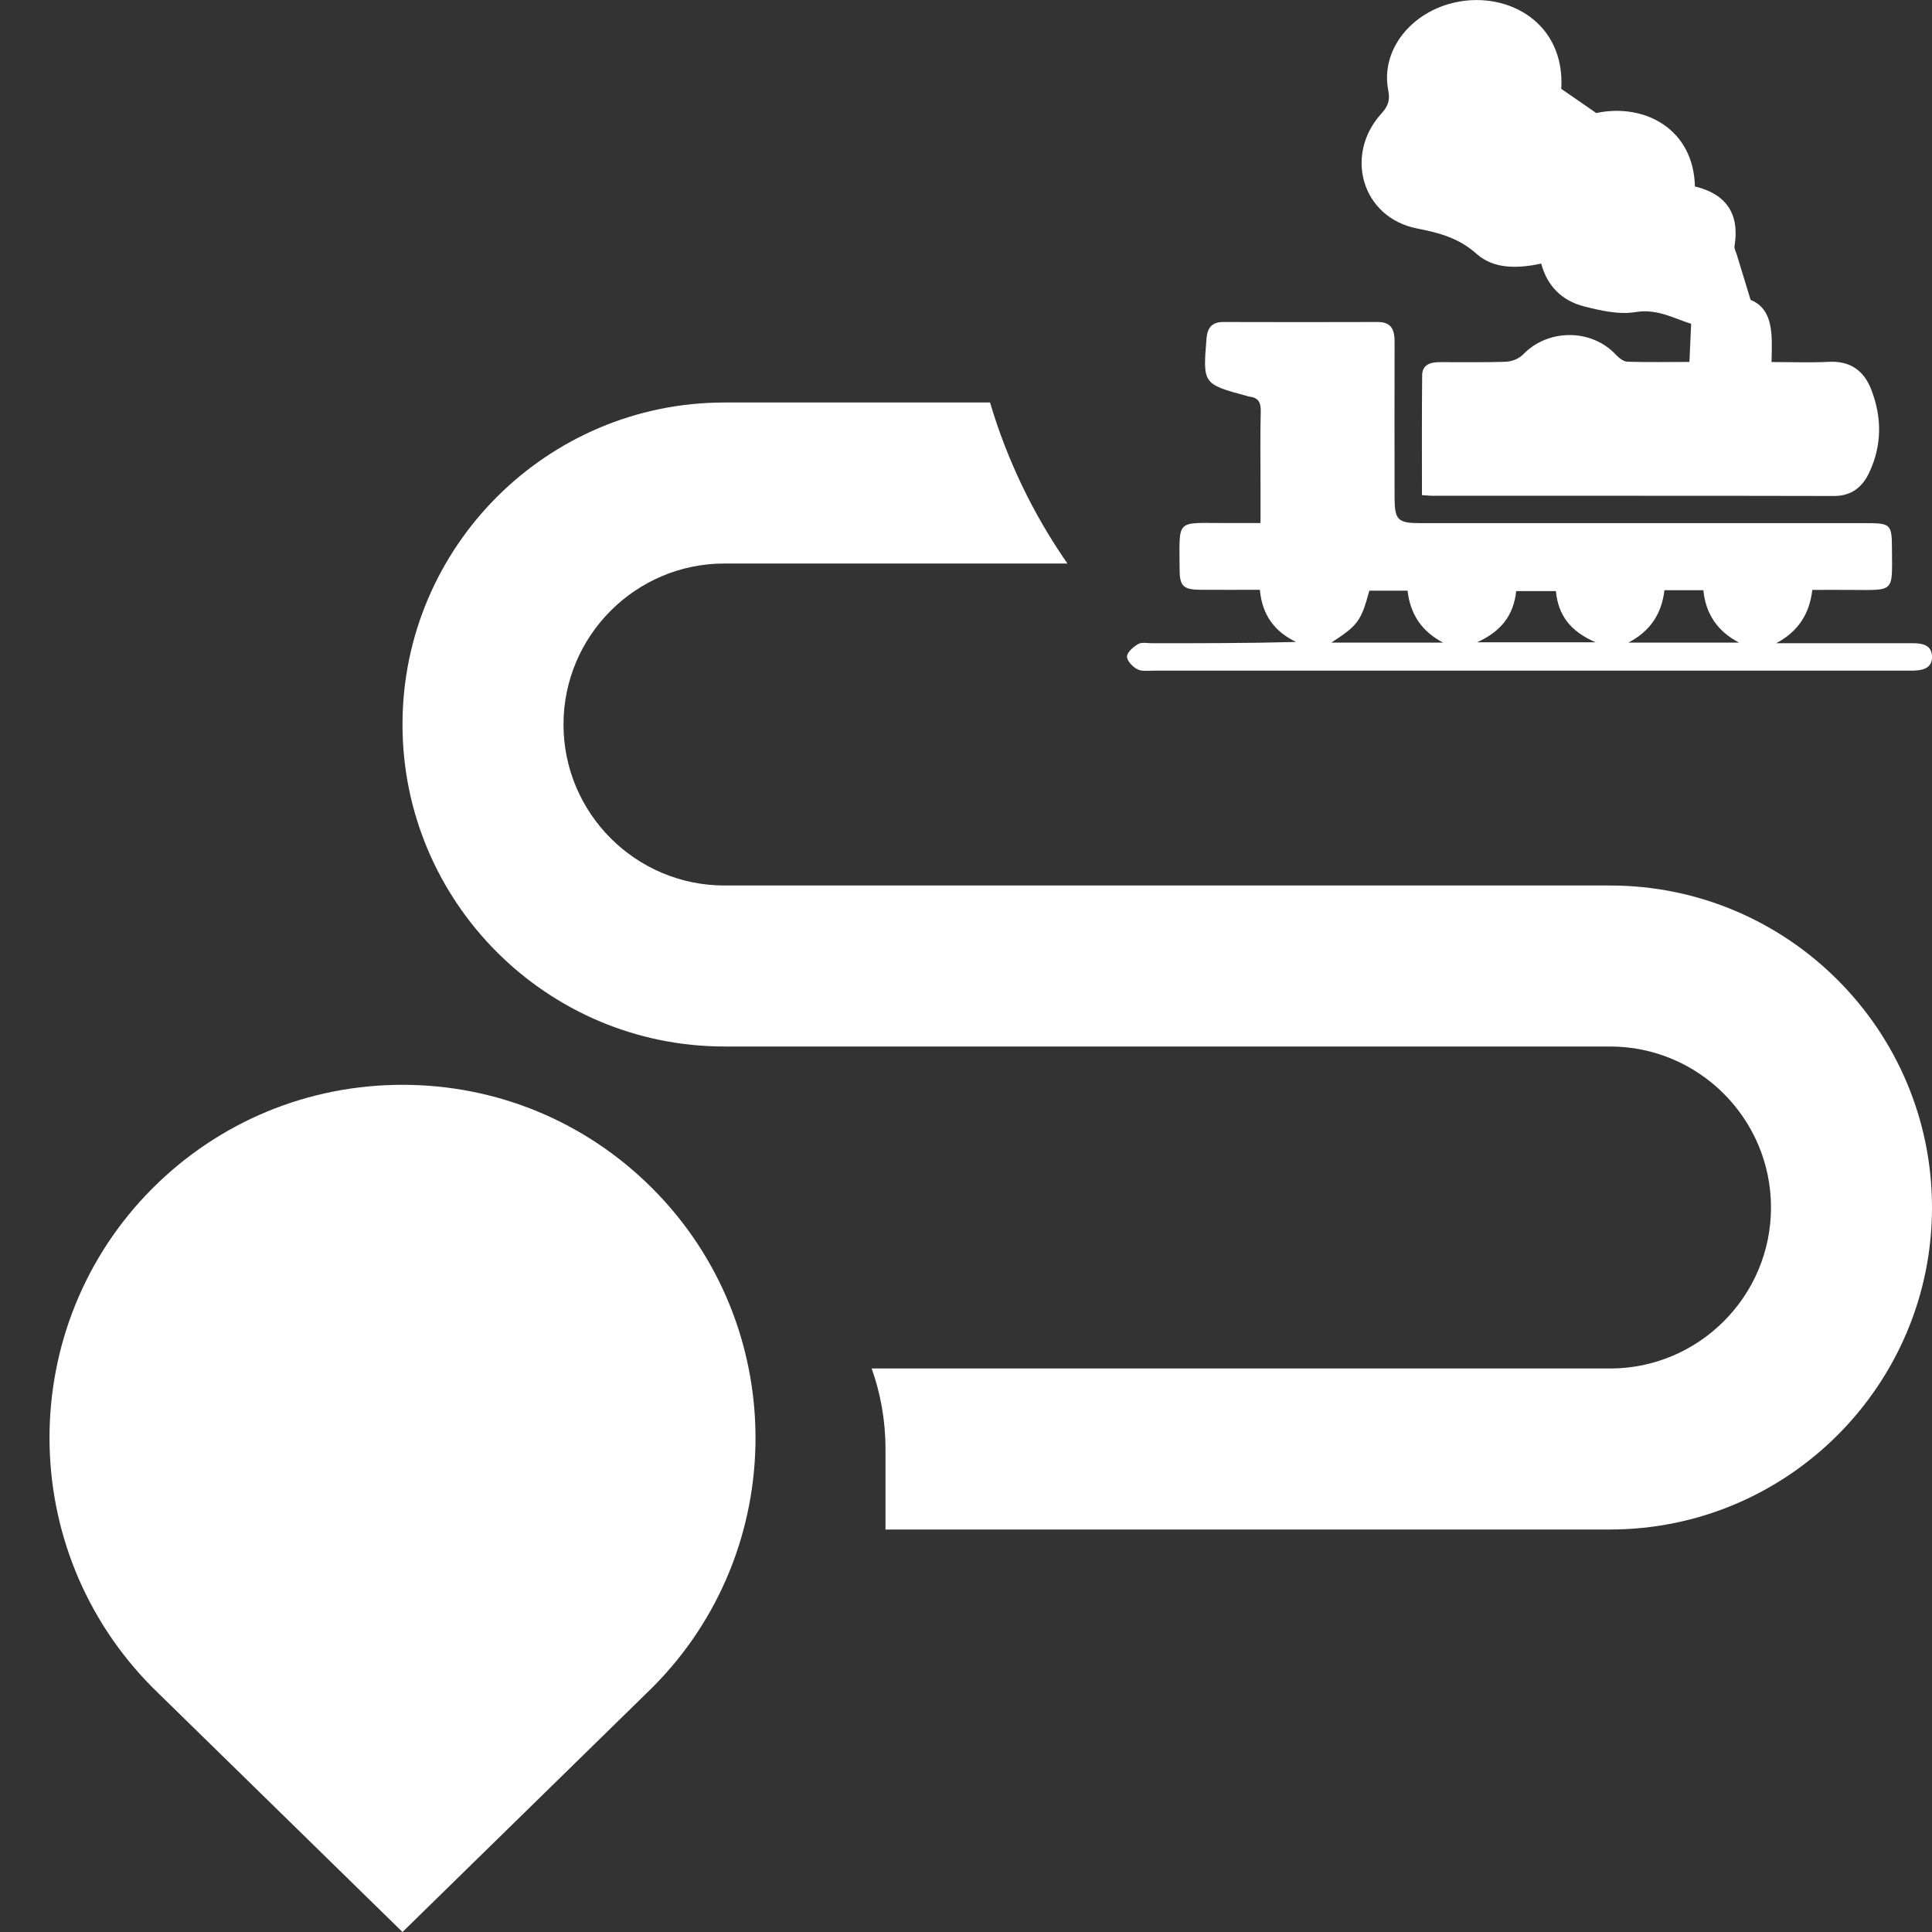 <svg width="18" height="18" viewBox="0 0 18 18" fill="none" xmlns="http://www.w3.org/2000/svg">
<rect x="0" y="0" width="18" height="18" fill="#333333" stroke="none"/>
<g clip-path="url(#clip0_540_7372)">
<path d="M18 11.25C18 12.905 16.654 14.25 15 14.25H8.25V13.5C8.25 13.235 8.204 12.982 8.121 12.75H15C15.827 12.75 16.5 12.077 16.5 11.25C16.5 10.423 15.827 9.75 15 9.75H6.75C5.096 9.75 3.75 8.405 3.75 6.75C3.75 5.096 5.096 3.75 6.75 3.75H9.224C9.38 4.277 9.621 4.784 9.945 5.25H6.75C5.923 5.25 5.25 5.923 5.25 6.75C5.25 7.577 5.923 8.25 6.75 8.25H15C16.654 8.25 18 9.595 18 11.25Z" fill="white"/>
<path d="M3.75 18L6.076 15.724C7.36 14.441 7.36 12.353 6.076 11.07C5.455 10.449 4.628 10.107 3.75 10.107C2.871 10.107 2.044 10.449 1.422 11.07C0.14 12.354 0.14 14.441 1.428 15.729L3.75 18Z" fill="white"/>
<g clip-path="url(#clip1_540_7372)">
<path d="M16.31 2.794C16.527 2.883 16.511 3.123 16.505 3.373C16.691 3.373 16.866 3.38 17.04 3.371C17.241 3.361 17.367 3.455 17.435 3.632C17.534 3.889 17.534 4.148 17.417 4.399C17.353 4.537 17.252 4.621 17.087 4.621C15.839 4.618 14.592 4.62 13.345 4.619C13.316 4.619 13.289 4.615 13.248 4.613C13.248 4.234 13.246 3.865 13.25 3.496C13.251 3.394 13.331 3.374 13.416 3.374C13.622 3.373 13.828 3.378 14.033 3.37C14.087 3.368 14.155 3.34 14.192 3.301C14.423 3.061 14.83 3.061 15.057 3.307C15.084 3.336 15.126 3.368 15.161 3.37C15.351 3.376 15.541 3.372 15.74 3.372C15.745 3.248 15.751 3.138 15.756 3.017C15.589 2.964 15.438 2.874 15.235 2.908C15.083 2.933 14.914 2.894 14.76 2.855C14.559 2.804 14.418 2.673 14.359 2.456C14.146 2.501 13.921 2.511 13.758 2.366C13.591 2.217 13.412 2.17 13.2 2.128C12.69 2.027 12.519 1.444 12.871 1.057C12.933 0.988 12.952 0.935 12.934 0.841C12.86 0.464 13.152 0.104 13.573 0.019C14.055 -0.079 14.583 0.214 14.546 0.828C14.653 0.902 14.753 0.971 14.872 1.053C15.322 0.958 15.779 1.201 15.791 1.737C16.082 1.807 16.21 1.992 16.16 2.294C16.156 2.319 16.174 2.348 16.182 2.375C16.22 2.501 16.258 2.626 16.31 2.794V2.794Z" fill="white"/>
<path d="M16.885 5.495C16.859 5.719 16.754 5.884 16.548 5.993C16.638 5.993 16.727 5.993 16.817 5.993C17.154 5.993 17.492 5.993 17.829 5.993C17.916 5.993 17.995 6.013 18 6.112C18.005 6.222 17.922 6.245 17.83 6.248C17.801 6.249 17.772 6.248 17.742 6.248C15.414 6.248 13.085 6.248 10.756 6.248C10.703 6.248 10.642 6.258 10.598 6.236C10.553 6.214 10.499 6.156 10.5 6.116C10.502 6.075 10.56 6.026 10.605 6C10.639 5.981 10.691 5.993 10.735 5.993C11.179 5.993 11.623 5.993 12.075 5.981C11.871 5.883 11.759 5.726 11.738 5.495C11.551 5.495 11.37 5.496 11.191 5.495C11.024 5.494 10.99 5.463 10.99 5.301C10.989 4.827 10.95 4.874 11.411 4.873C11.514 4.873 11.616 4.873 11.744 4.873C11.744 4.755 11.744 4.645 11.744 4.535C11.744 4.301 11.74 4.067 11.746 3.833C11.748 3.749 11.723 3.703 11.638 3.695C11.633 3.695 11.629 3.692 11.624 3.691C11.205 3.578 11.206 3.578 11.241 3.151C11.25 3.05 11.295 3 11.398 3C11.877 3.001 12.357 3.002 12.836 3C12.973 3 12.994 3.083 12.993 3.194C12.992 3.672 12.992 4.15 12.993 4.628C12.993 4.846 13.02 4.874 13.236 4.874C14.615 4.874 15.995 4.874 17.375 4.874C17.618 4.874 17.626 4.882 17.627 5.117C17.629 5.523 17.656 5.498 17.246 5.496C17.129 5.495 17.012 5.496 16.885 5.496L16.885 5.495ZM13.445 5.987C13.242 5.881 13.138 5.717 13.114 5.503H12.758C12.68 5.787 12.654 5.824 12.404 5.987H13.445ZM14.496 5.507H14.126C14.102 5.735 13.983 5.884 13.762 5.984H14.866C14.631 5.883 14.517 5.732 14.496 5.507H14.496ZM15.171 5.987H16.203C16.001 5.883 15.891 5.718 15.87 5.499H15.507C15.482 5.718 15.375 5.881 15.171 5.987Z" fill="white"/>
</g>
</g>
<defs>
<clipPath id="clip0_540_7372">
<rect width="18" height="18" fill="white"/>
</clipPath>
<clipPath id="clip1_540_7372">
<rect width="7.5" height="6.25" fill="white" transform="translate(10.5)"/>
</clipPath>
</defs>
</svg>
